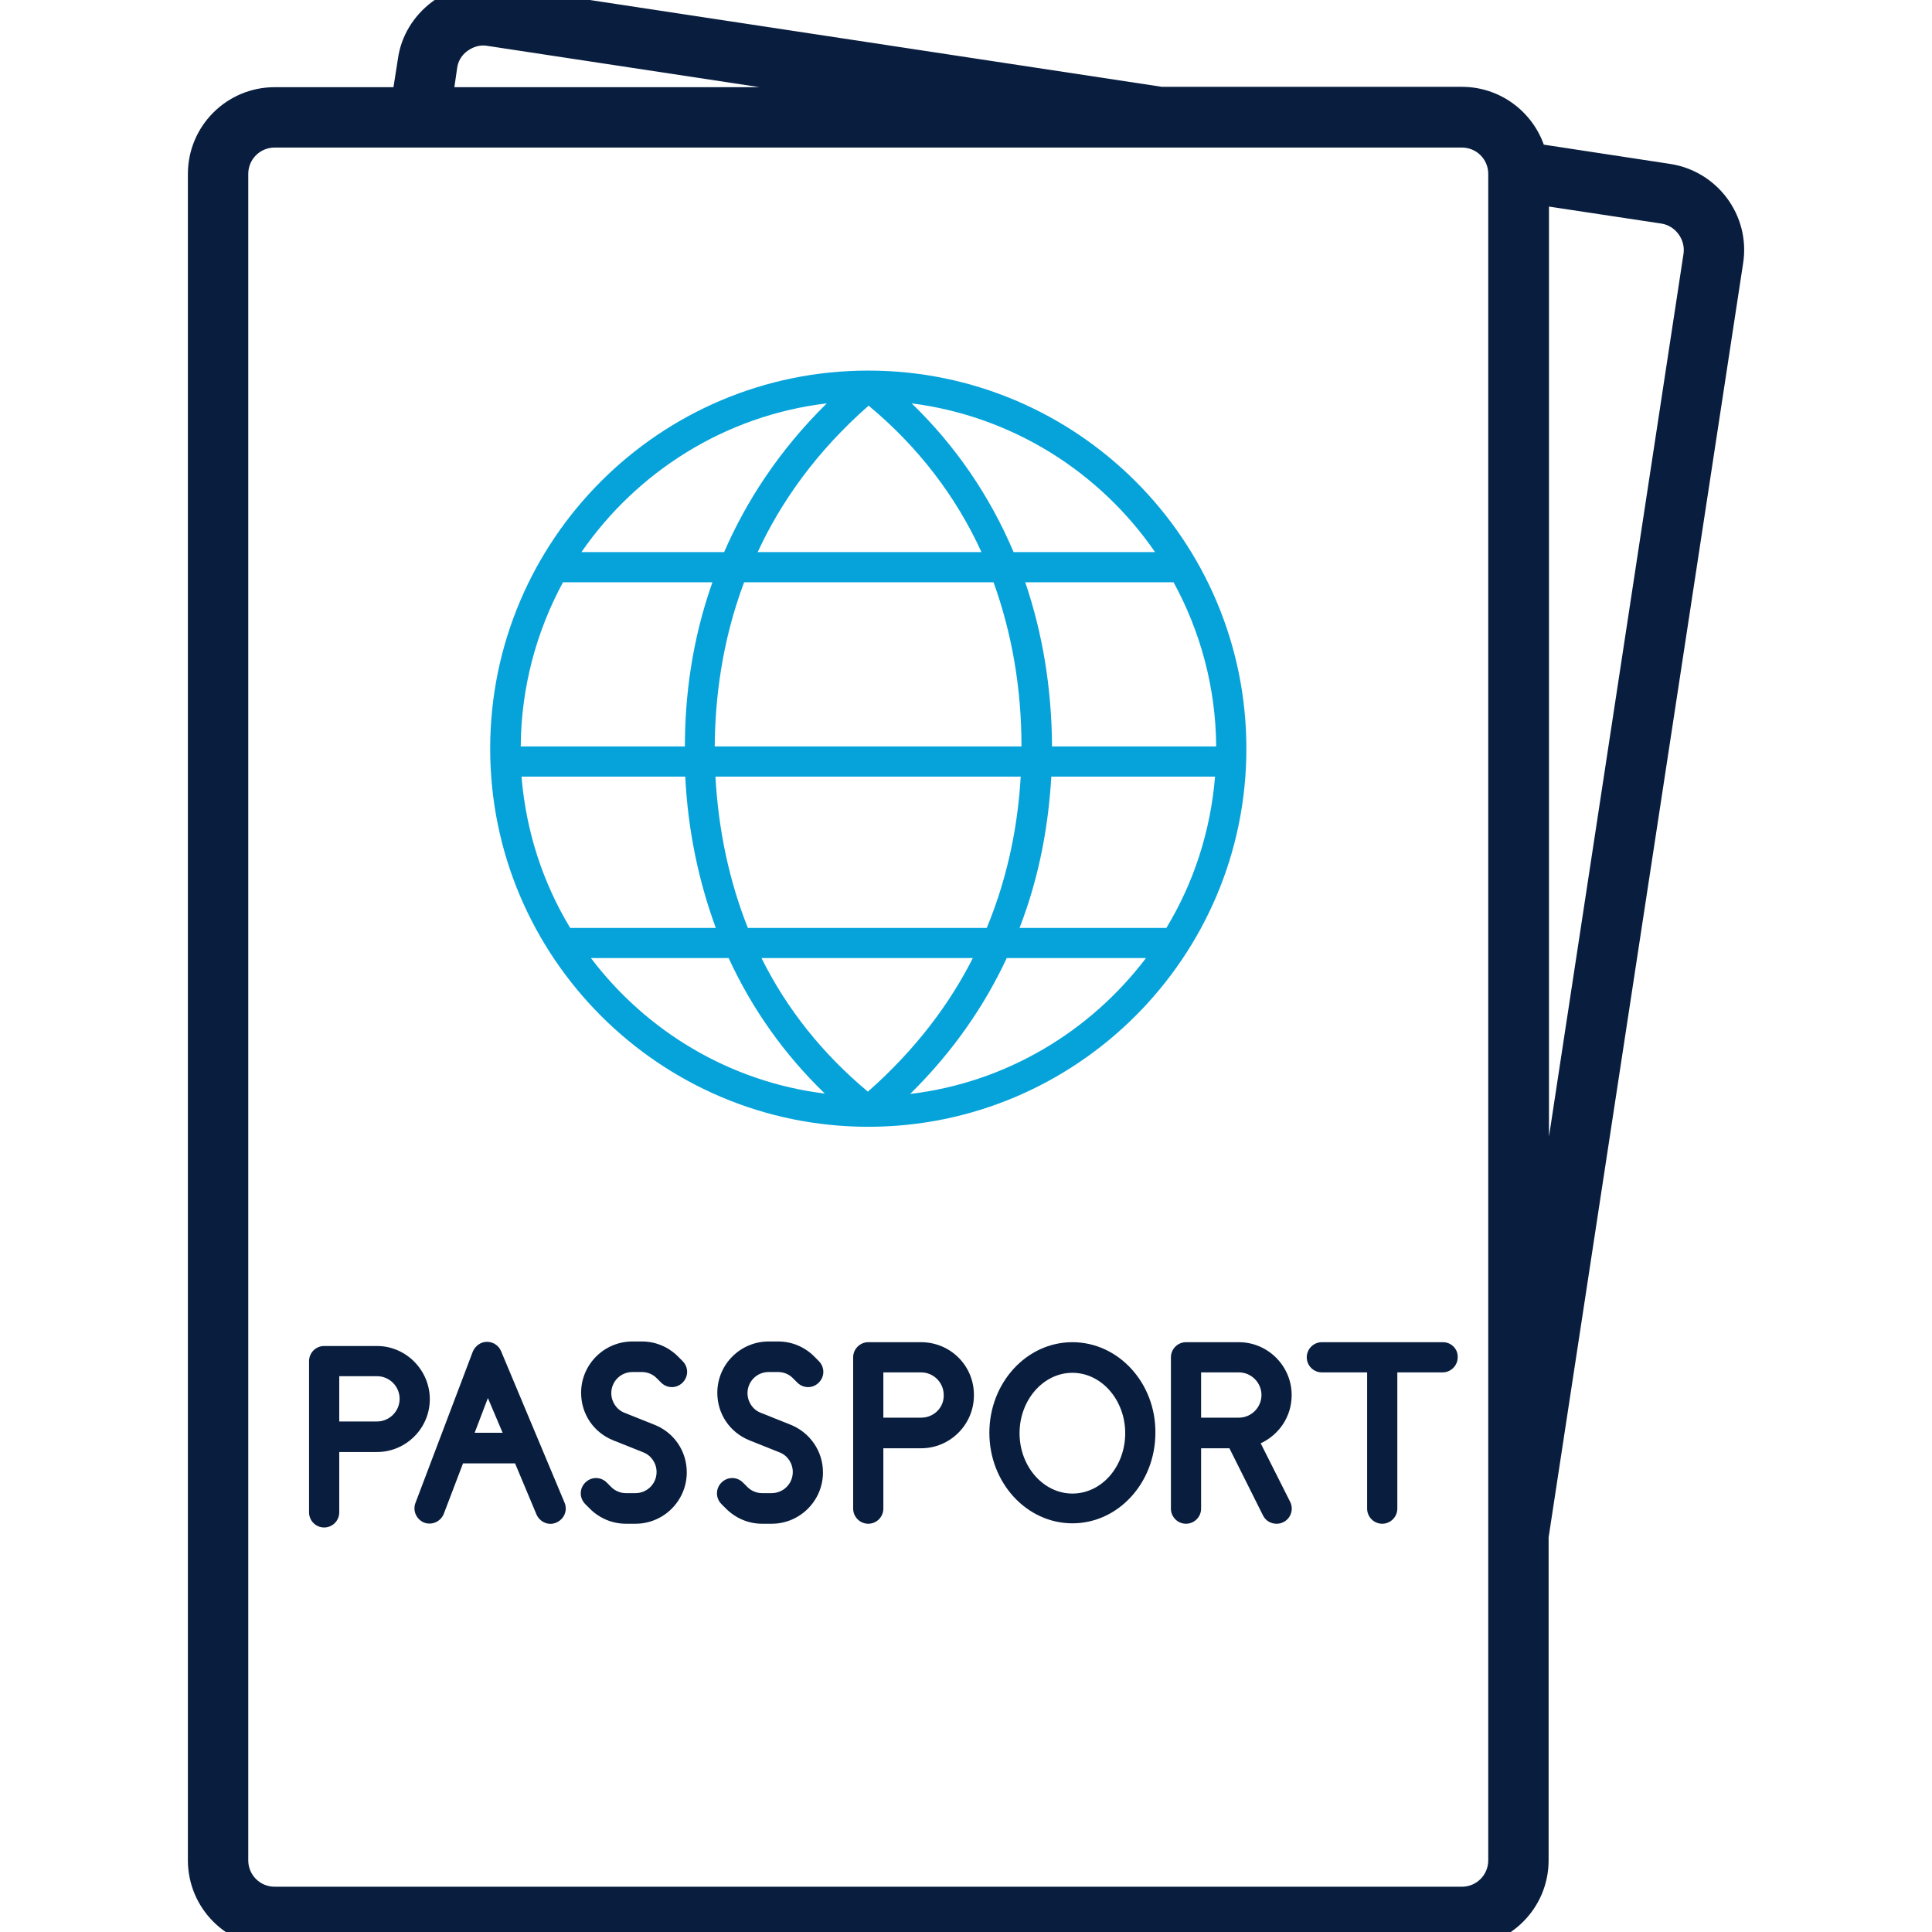 <svg width="32" height="32" viewBox="0 0 32 32" fill="none" xmlns="http://www.w3.org/2000/svg">
<g clip-path="url(#clip0_576_75)">
<path d="M27.625 2.962L25.375 2.619C25.256 2.087 24.781 1.688 24.212 1.688H19.225L8.188 0.013C7.875 -0.037 7.556 0.044 7.306 0.231C7.056 0.419 6.881 0.694 6.838 1.012L6.731 1.694H4.55C3.894 1.694 3.362 2.225 3.362 2.881V30.812C3.362 31.469 3.894 32 4.55 32H24.212C24.869 32 25.4 31.469 25.4 30.812V25.444L28.625 4.319C28.725 3.669 28.275 3.062 27.625 2.962ZM7.325 1.087C7.35 0.906 7.45 0.744 7.6 0.638C7.75 0.531 7.931 0.481 8.113 0.513L15.894 1.694H7.237L7.325 1.087ZM24.9 30.812C24.9 31.194 24.594 31.5 24.212 31.5H4.55C4.169 31.5 3.862 31.194 3.862 30.812V2.881C3.862 2.5 4.169 2.194 4.55 2.194H24.212C24.594 2.194 24.9 2.5 24.9 2.881V30.812ZM28.131 4.244L25.406 22.125V3.131L27.556 3.456C27.925 3.513 28.188 3.869 28.131 4.244Z" fill="#091E3E" stroke="#091E3E" stroke-width="0.5"/>
<path d="M14.381 18.663C17.831 18.663 20.644 15.856 20.644 12.4C20.644 8.944 17.837 6.138 14.381 6.138C10.925 6.138 8.119 8.944 8.119 12.4C8.119 15.856 10.931 18.663 14.381 18.663ZM9.788 15.869H12.069C12.456 16.712 12.994 17.469 13.662 18.113C12.088 17.919 10.706 17.081 9.788 15.869ZM14.387 6.719C15.2 7.394 15.831 8.213 16.256 9.144H12.55C12.931 8.319 13.519 7.481 14.387 6.719ZM16.456 9.644C16.756 10.475 16.919 11.387 16.919 12.363H11.838C11.844 11.575 11.956 10.625 12.325 9.644H16.456ZM20.144 12.363H17.425C17.419 11.4 17.269 10.488 16.981 9.644H19.438C19.881 10.456 20.137 11.381 20.144 12.363ZM14.375 18.081C13.625 17.456 13.031 16.712 12.613 15.869H16.113C15.731 16.625 15.169 17.381 14.375 18.081ZM12.387 15.369C12.081 14.6 11.9 13.762 11.85 12.863H16.906C16.863 13.613 16.712 14.481 16.344 15.369H12.387ZM17.413 12.863H20.125C20.05 13.775 19.769 14.625 19.319 15.369H16.887C17.231 14.481 17.369 13.619 17.413 12.863ZM11.344 12.363H8.625C8.631 11.381 8.888 10.45 9.325 9.644H11.8C11.45 10.631 11.344 11.575 11.344 12.363ZM11.35 12.863C11.394 13.75 11.569 14.588 11.856 15.369H9.444C8.994 14.625 8.713 13.775 8.638 12.863H11.35ZM15.075 18.119C15.806 17.4 16.319 16.631 16.675 15.869H18.981C18.056 17.087 16.663 17.931 15.075 18.119ZM19.131 9.144H16.788C16.394 8.213 15.825 7.381 15.1 6.681C16.769 6.894 18.219 7.819 19.131 9.144ZM13.694 6.681C12.894 7.469 12.356 8.313 11.994 9.144H9.631C10.55 7.813 12.012 6.881 13.694 6.681Z" fill="#06A3DA"/>
<path d="M6.244 22.294H5.369C5.231 22.294 5.119 22.406 5.119 22.544V25.05C5.119 25.188 5.231 25.3 5.369 25.3C5.506 25.3 5.619 25.188 5.619 25.05V24.05H6.244C6.725 24.05 7.119 23.656 7.119 23.175C7.119 22.694 6.725 22.294 6.244 22.294ZM6.244 23.544H5.619V22.794H6.244C6.45 22.794 6.619 22.962 6.619 23.169C6.619 23.375 6.45 23.544 6.244 23.544Z" fill="#091E3E"/>
<path d="M15.256 22.231H14.381C14.244 22.231 14.131 22.344 14.131 22.481V24.988C14.131 25.125 14.244 25.238 14.381 25.238C14.519 25.238 14.631 25.125 14.631 24.988V23.988H15.256C15.738 23.988 16.131 23.594 16.131 23.113C16.137 22.625 15.744 22.231 15.256 22.231ZM15.256 23.481H14.631V22.731H15.256C15.463 22.731 15.631 22.9 15.631 23.106C15.637 23.312 15.469 23.481 15.256 23.481Z" fill="#091E3E"/>
<path d="M21.394 23.106C21.394 22.625 21 22.231 20.519 22.231H19.644C19.506 22.231 19.394 22.344 19.394 22.481V24.988C19.394 25.125 19.506 25.238 19.644 25.238C19.781 25.238 19.894 25.125 19.894 24.988V23.988H20.363L20.919 25.1C20.962 25.188 21.05 25.238 21.144 25.238C21.181 25.238 21.219 25.231 21.256 25.212C21.381 25.15 21.431 25 21.369 24.875L20.881 23.906C21.188 23.762 21.394 23.462 21.394 23.106ZM20.519 23.481H19.894V22.731H20.519C20.725 22.731 20.894 22.9 20.894 23.106C20.894 23.312 20.725 23.481 20.519 23.481Z" fill="#091E3E"/>
<path d="M23.9 22.231H21.894C21.756 22.231 21.644 22.344 21.644 22.481C21.644 22.619 21.756 22.731 21.894 22.731H22.644V24.988C22.644 25.125 22.756 25.238 22.894 25.238C23.031 25.238 23.144 25.125 23.144 24.988V22.731H23.894C24.031 22.731 24.144 22.619 24.144 22.481C24.15 22.344 24.038 22.231 23.9 22.231Z" fill="#091E3E"/>
<path d="M17.762 22.231C17 22.231 16.387 22.906 16.387 23.731C16.387 24.562 17.006 25.231 17.762 25.231C18.525 25.231 19.137 24.556 19.137 23.731C19.144 22.906 18.525 22.231 17.762 22.231ZM17.762 24.738C17.281 24.738 16.887 24.288 16.887 23.738C16.887 23.188 17.281 22.738 17.762 22.738C18.244 22.738 18.637 23.188 18.637 23.738C18.637 24.288 18.25 24.738 17.762 24.738Z" fill="#091E3E"/>
<path d="M10.844 23.6L10.344 23.4C10.213 23.35 10.125 23.219 10.125 23.075C10.125 22.881 10.281 22.725 10.475 22.725H10.631C10.725 22.725 10.812 22.762 10.875 22.825L10.95 22.9C11.05 23 11.206 23 11.306 22.9C11.406 22.8 11.406 22.644 11.306 22.544L11.231 22.469C11.069 22.306 10.856 22.219 10.631 22.219H10.475C10.006 22.219 9.625 22.6 9.625 23.069C9.625 23.419 9.831 23.725 10.156 23.856L10.656 24.056C10.787 24.106 10.875 24.238 10.875 24.381C10.875 24.575 10.719 24.731 10.525 24.731H10.369C10.275 24.731 10.188 24.694 10.125 24.631L10.05 24.556C9.95 24.456 9.794 24.456 9.694 24.556C9.594 24.656 9.594 24.812 9.694 24.913L9.769 24.988C9.931 25.15 10.144 25.238 10.369 25.238H10.525C10.994 25.238 11.375 24.856 11.375 24.387C11.375 24.038 11.169 23.731 10.844 23.6Z" fill="#091E3E"/>
<path d="M13.1 23.6L12.6 23.4C12.469 23.35 12.381 23.219 12.381 23.075C12.381 22.881 12.537 22.725 12.731 22.725H12.887C12.981 22.725 13.069 22.762 13.131 22.825L13.206 22.9C13.306 23 13.463 23 13.562 22.9C13.662 22.8 13.662 22.644 13.562 22.544L13.488 22.469C13.325 22.306 13.113 22.219 12.887 22.219H12.731C12.262 22.219 11.881 22.6 11.881 23.069C11.881 23.419 12.088 23.725 12.412 23.856L12.912 24.056C13.044 24.106 13.131 24.238 13.131 24.381C13.131 24.575 12.975 24.731 12.781 24.731H12.625C12.531 24.731 12.444 24.694 12.381 24.631L12.306 24.556C12.206 24.456 12.05 24.456 11.95 24.556C11.85 24.656 11.85 24.812 11.95 24.913L12.025 24.988C12.188 25.15 12.4 25.238 12.625 25.238H12.781C13.25 25.238 13.631 24.856 13.631 24.387C13.631 24.038 13.419 23.731 13.1 23.6Z" fill="#091E3E"/>
<path d="M9.35 24.887L8.3 22.381C8.262 22.288 8.169 22.225 8.069 22.225C8.069 22.225 8.069 22.225 8.062 22.225C7.963 22.225 7.869 22.294 7.831 22.387L6.881 24.894C6.831 25.025 6.9 25.169 7.025 25.219C7.156 25.269 7.3 25.2 7.35 25.075L7.669 24.238H8.531L8.887 25.087C8.944 25.212 9.088 25.275 9.213 25.219C9.344 25.163 9.406 25.019 9.35 24.887ZM7.862 23.731L8.081 23.156L8.325 23.731H7.862Z" fill="#091E3E"/>
</g>
<defs>
<clipPath id="clip0_576_75">
<rect width="32" height="32" fill="white"/>
</clipPath>
</defs>
</svg>
